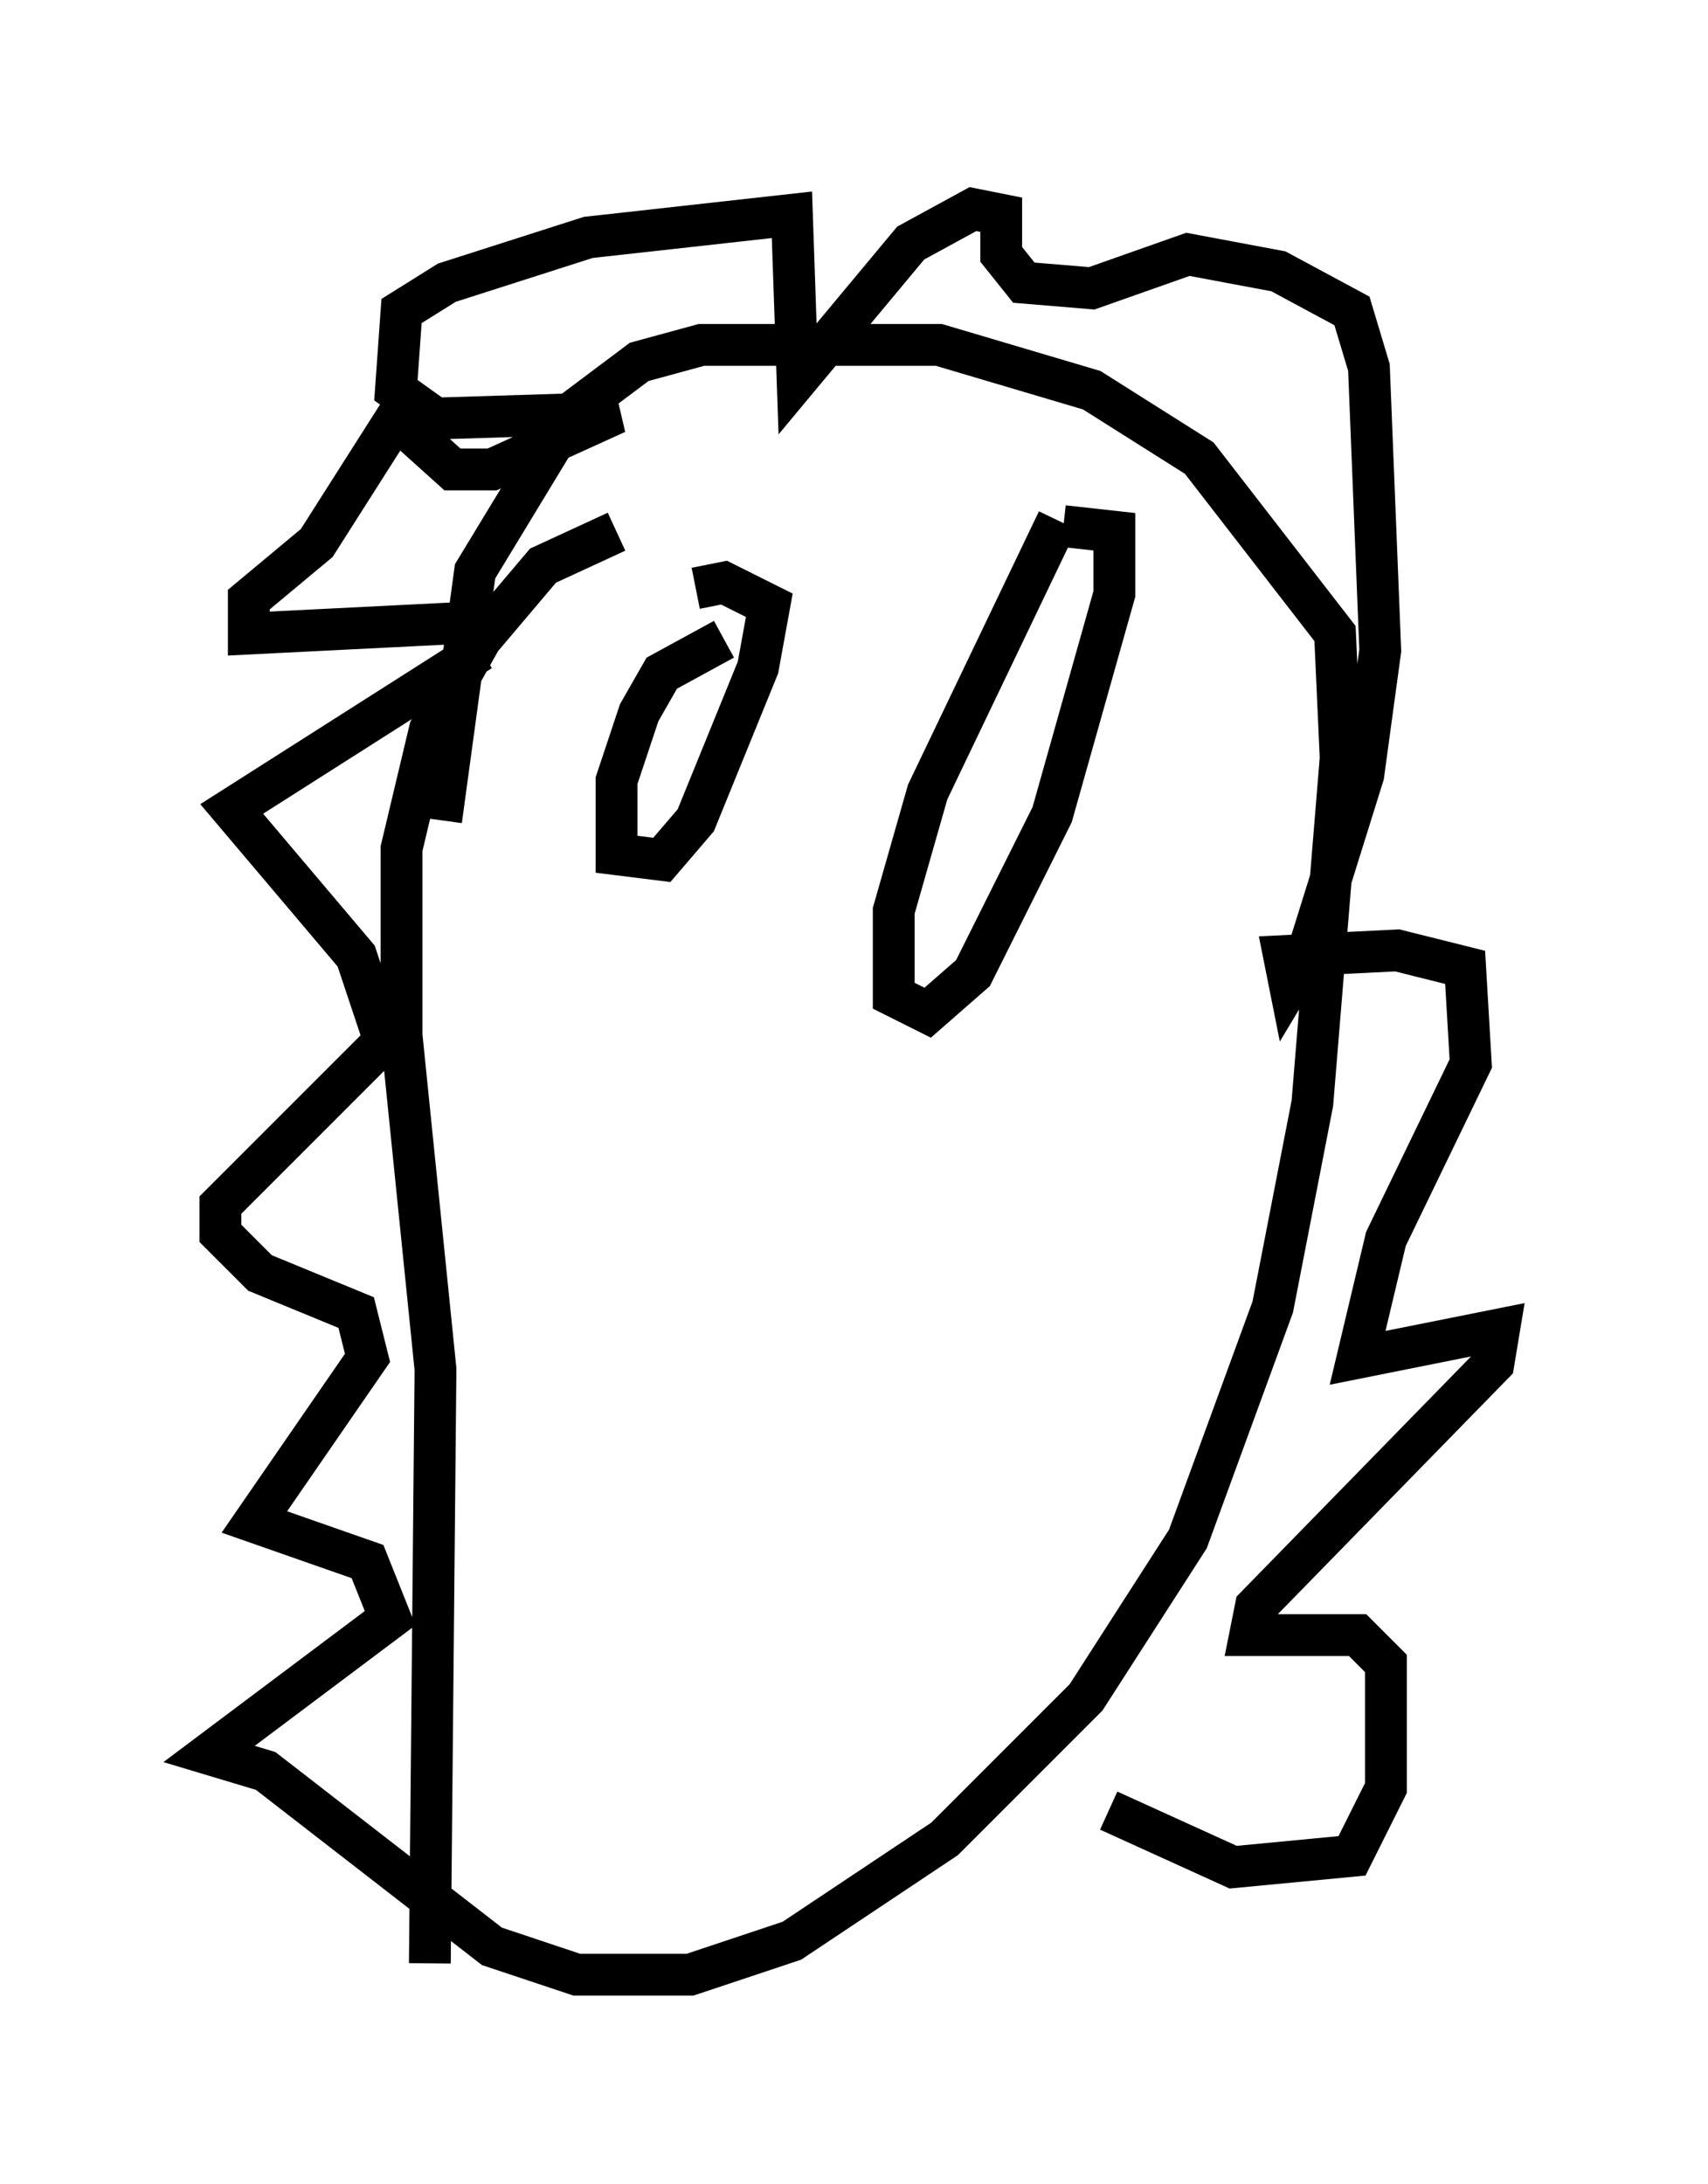 <?xml version="1.0" encoding="utf-8" ?>
<svg baseProfile="full" height="52.219" version="1.1" width="40.852" xmlns="http://www.w3.org/2000/svg" xmlns:ev="http://www.w3.org/2001/xml-events" xmlns:xlink="http://www.w3.org/1999/xlink"><defs /><rect fill="white" height="52.219" width="40.852" x="0" y="0" /><path d="M12.984, 15.149 m-1.488, 0.406 l-5.954, 3.789 2.977, 3.518 l0.677, 2.03 -3.924, 3.924 l0.0, 0.677 0.947, 0.947 l2.3, 0.947 0.271, 1.083 l-2.706, 3.924 2.706, 0.947 l0.541, 1.353 -4.33, 3.248 l1.353, 0.406 5.413, 4.195 l2.03, 0.677 2.706, 0.0 l2.436, -0.812 3.654, -2.436 l3.383, -3.383 2.436, -3.789 l2.03, -5.548 0.947, -4.871 l0.677, -8.254 -0.135, -2.977 l-3.248, -4.195 -2.571, -1.624 l-3.654, -1.083 -5.683, 0.0 l-1.488, 0.406 -1.624, 1.218 l-2.3, 3.789 -0.812, 5.954 m4.195, -6.901 l-1.759, 0.812 -1.488, 1.759 l-1.218, 2.165 -0.677, 2.842 l0.0, 4.465 0.812, 7.984 l-0.135, 14.208 m1.083, -32.07 l-5.413, 0.271 0.0, -0.812 l1.624, -1.353 1.894, -2.977 l1.353, 1.218 0.947, 0.0 l2.977, -1.353 -4.33, 0.135 l-0.947, -0.677 0.135, -1.894 l1.083, -0.677 3.383, -1.083 l4.871, -0.541 0.135, 3.924 l2.706, -3.248 1.488, -0.812 l0.677, 0.135 0.0, 0.947 l0.541, 0.677 1.624, 0.135 l2.3, -0.812 2.165, 0.406 l1.759, 0.947 0.406, 1.353 l0.271, 6.766 -0.406, 2.977 l-1.353, 4.33 -0.406, 0.677 l-0.135, -0.677 2.706, -0.135 l1.624, 0.406 0.135, 2.3 l-2.03, 4.195 -0.677, 2.842 l3.383, -0.677 -0.135, 0.812 l-5.683, 5.819 -0.135, 0.677 l2.571, 0.0 0.677, 0.677 l0.0, 2.977 -0.812, 1.624 l-2.842, 0.271 -2.977, -1.353 m-9.202, -28.011 l-1.488, 0.812 -0.541, 0.947 l-0.541, 1.624 0.0, 1.759 l1.083, 0.135 0.812, -0.947 l1.488, -3.654 0.271, -1.488 l-1.083, -0.541 -0.677, 0.135 m8.66, -1.624 l-3.112, 6.495 -0.812, 2.842 l0.0, 2.03 0.812, 0.406 l1.083, -0.947 1.894, -3.789 l1.488, -5.277 0.0, -1.488 l-1.218, -0.135 " fill="none" stroke="black" stroke-width="1" /></svg>